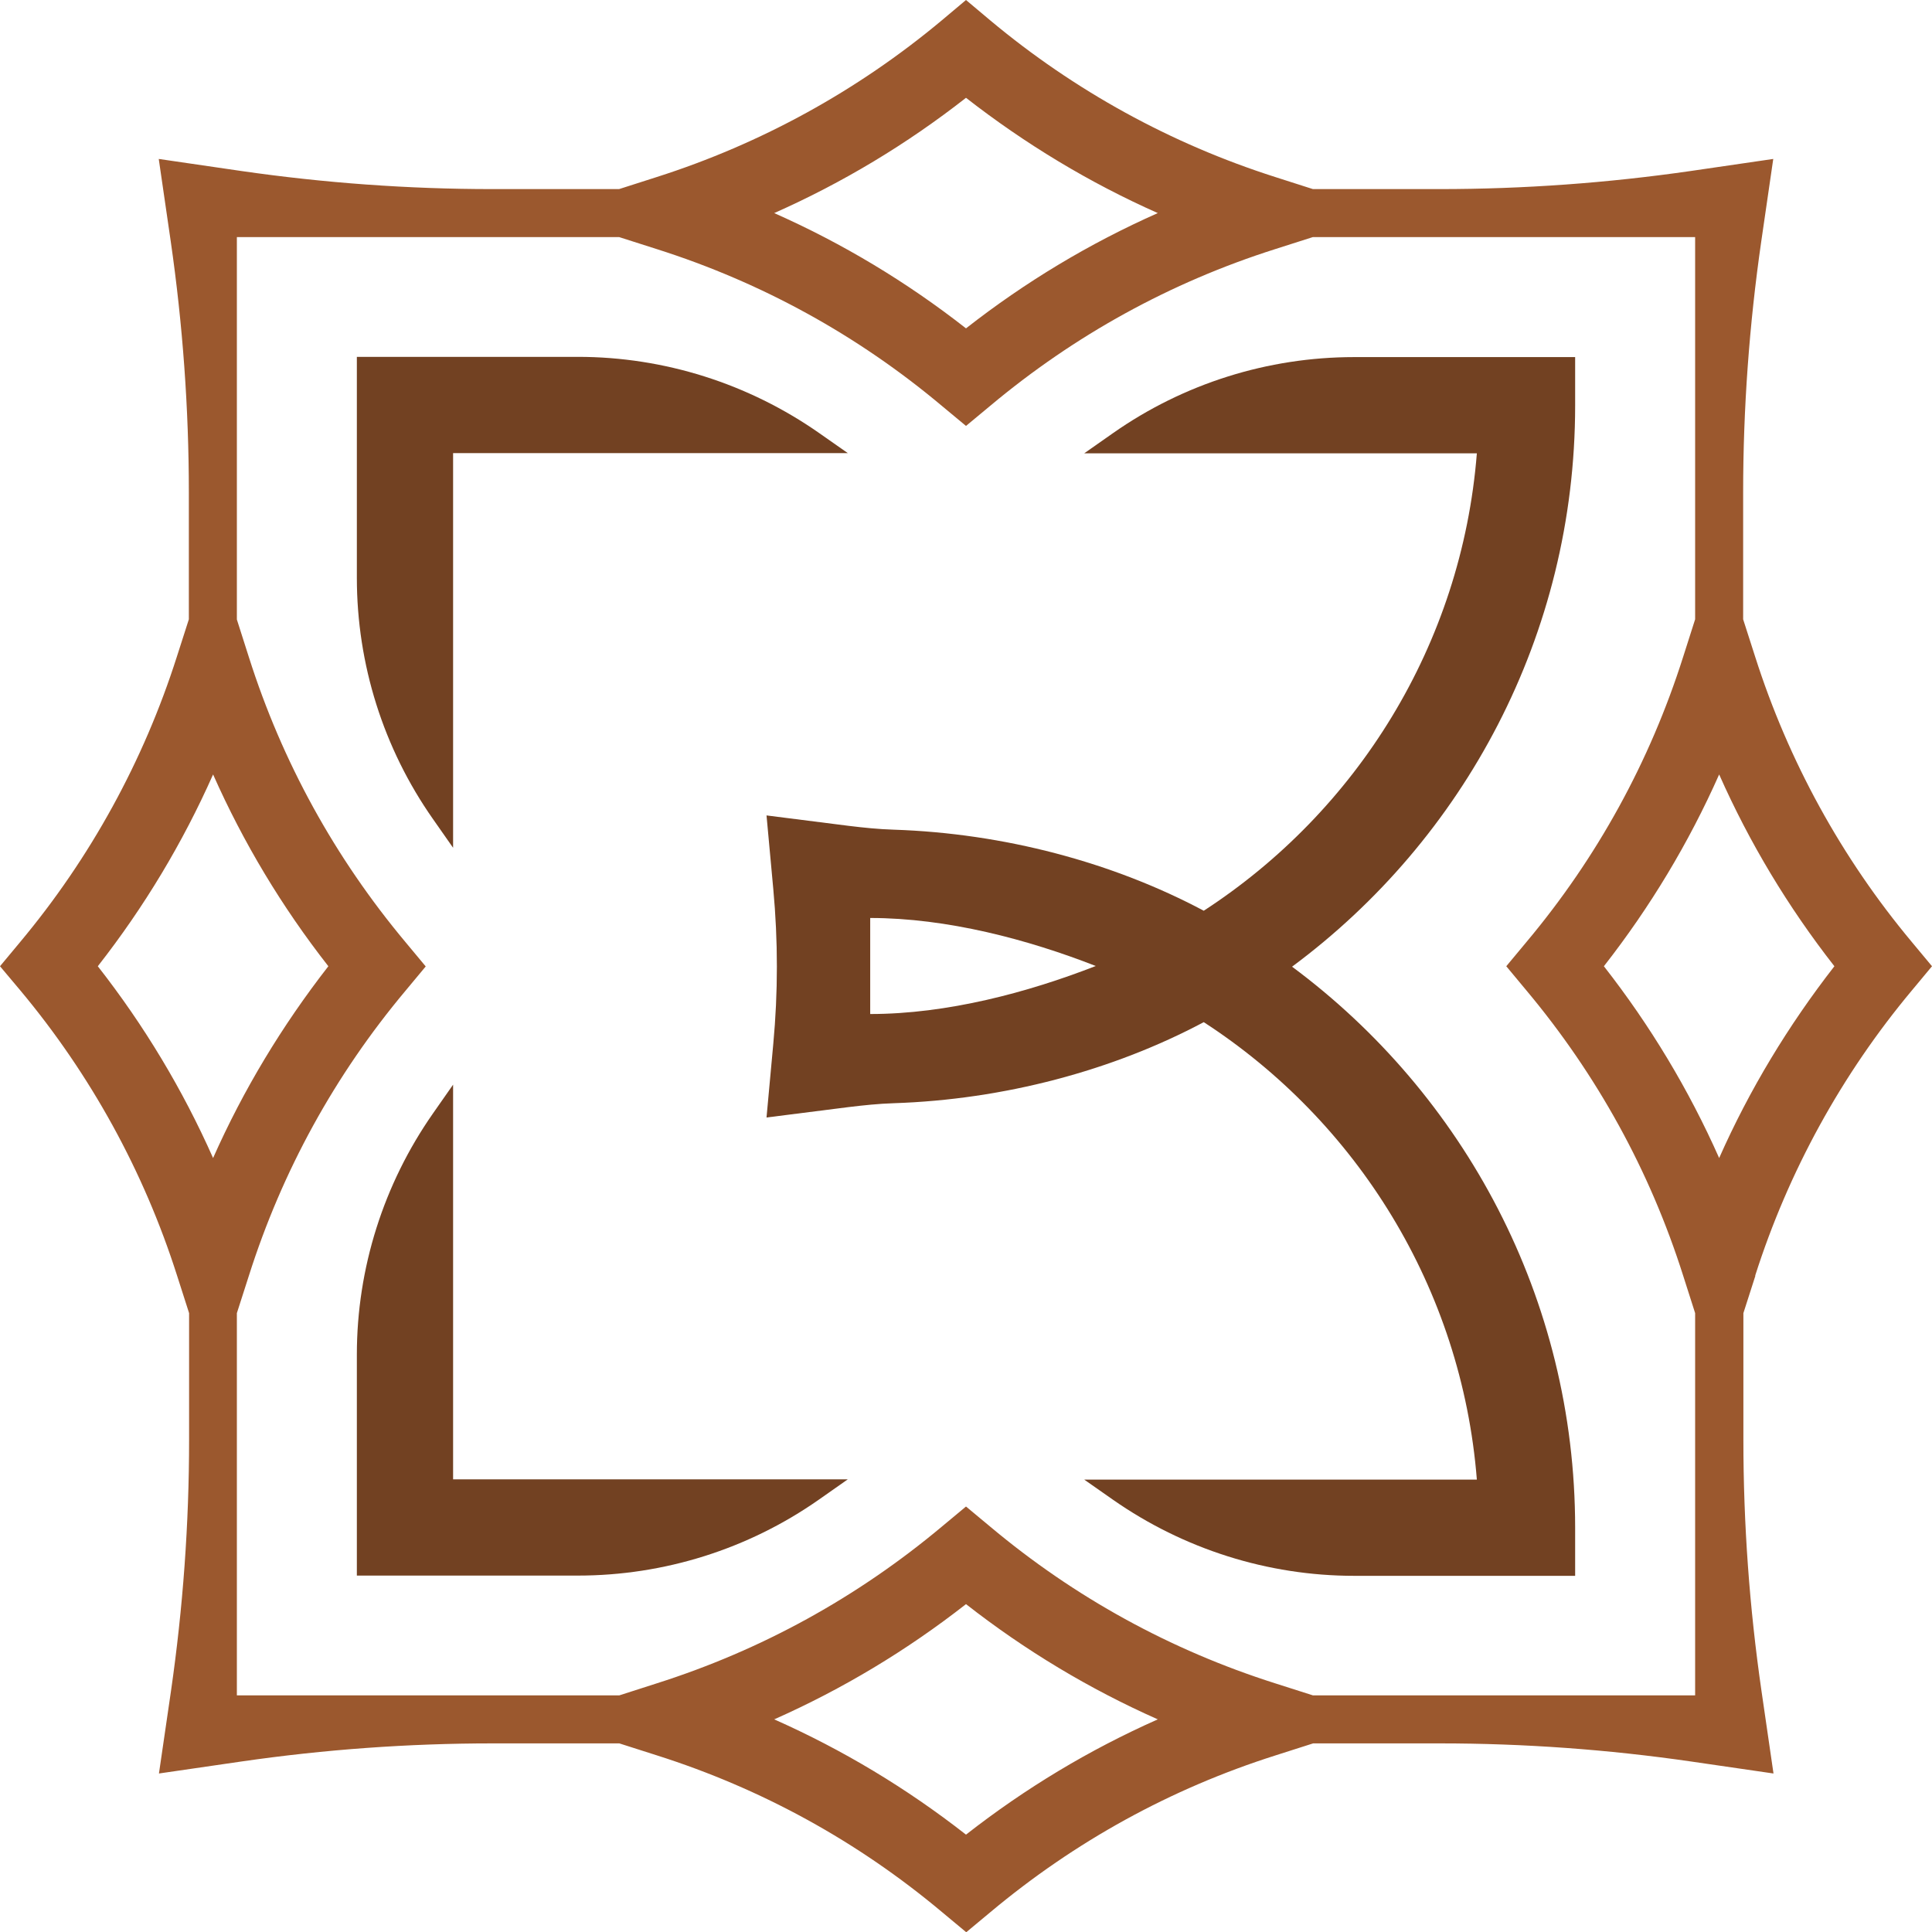 <svg width="48" height="48" viewBox="0 0 48 48" fill="none" xmlns="http://www.w3.org/2000/svg">
<path d="M11.257 11.257H21.063L20.349 10.757C18.593 9.53 16.501 8.866 14.357 8.866H8.866V14.357C8.866 16.501 9.525 18.593 10.757 20.349L11.257 21.063V11.257Z" fill="#724122"/>
<path d="M11.257 26.948L10.757 27.663C9.53 29.418 8.866 31.511 8.866 33.654V39.145H14.357C16.501 39.145 18.593 38.487 20.349 37.255L21.063 36.754H11.257V26.948Z" fill="#724122"/>
<path d="M43.606 31.696C44.433 29.103 45.755 26.695 47.499 24.608L48 24.006L47.499 23.404C45.755 21.317 44.433 18.909 43.606 16.315L43.308 15.387V12.236C43.308 10.149 43.46 8.062 43.758 5.997L44.056 3.949L42.008 4.248C39.944 4.546 37.856 4.698 35.769 4.698H32.619L31.685 4.399C29.091 3.572 26.689 2.25 24.602 0.506L24 0L23.398 0.506C21.311 2.25 18.909 3.572 16.315 4.399L15.381 4.698H12.231C10.143 4.698 8.056 4.546 5.992 4.248L3.944 3.949L4.242 5.997C4.54 8.062 4.692 10.149 4.692 12.236V15.387L4.394 16.315C3.567 18.909 2.245 21.317 0.501 23.404L0 24.006L0.506 24.608C2.25 26.695 3.572 29.097 4.399 31.691L4.698 32.624V35.775C4.698 37.862 4.546 39.949 4.248 42.014L3.949 44.062L5.997 43.764C8.062 43.465 10.149 43.314 12.236 43.314H15.387L16.321 43.612C18.925 44.439 21.311 45.75 23.404 47.505L24.006 48.006L24.608 47.505C26.706 45.75 29.086 44.439 31.691 43.612L32.624 43.314H35.775C37.862 43.314 39.949 43.465 42.014 43.764L44.062 44.062L43.764 42.014C43.465 39.949 43.314 37.862 43.314 35.775V32.624L43.612 31.696H43.606ZM42.115 42.121H32.619L31.685 41.823C29.08 40.996 26.695 39.685 24.602 37.93L24 37.429L23.398 37.93C21.3 39.685 18.92 40.996 16.315 41.823L15.387 42.121H5.885V32.624L6.183 31.696C7.01 29.091 8.321 26.706 10.076 24.613L10.577 24.011L10.076 23.409C8.321 21.311 7.01 18.931 6.183 16.326L5.885 15.392V5.89H15.381L16.315 6.188C18.92 7.015 21.305 8.326 23.398 10.082L24 10.582L24.602 10.082C26.7 8.326 29.08 7.015 31.685 6.188L32.619 5.89H42.115V15.387L41.817 16.321C40.99 18.925 39.679 21.311 37.924 23.404L37.423 24.006L37.924 24.608C39.679 26.706 40.99 29.086 41.817 31.691L42.115 32.624V42.121ZM45.575 24.006C44.428 25.48 43.465 27.072 42.712 28.771C41.958 27.072 41.001 25.48 39.848 24.006C41.001 22.532 41.958 20.939 42.712 19.241C43.465 20.939 44.422 22.532 45.575 24.006ZM24 2.43C25.474 3.578 27.066 4.54 28.765 5.294C27.066 6.048 25.474 7.004 24 8.158C22.526 7.004 20.934 6.048 19.235 5.294C20.934 4.54 22.526 3.584 24 2.43ZM2.43 24.006C3.584 22.532 4.54 20.939 5.294 19.241C6.048 20.939 7.004 22.532 8.158 24.006C7.01 25.48 6.048 27.072 5.294 28.771C4.54 27.072 3.584 25.48 2.43 24.006ZM24 45.581C22.526 44.428 20.934 43.471 19.235 42.717C20.934 41.963 22.526 41.007 24 39.854C25.474 41.007 27.066 41.963 28.765 42.717C27.066 43.471 25.474 44.428 24 45.581Z" fill="#9B582E"/>
<path d="M39.134 10.065V8.872H33.643C31.499 8.872 29.407 9.53 27.651 10.762L26.937 11.263H36.692C36.315 16.023 33.705 20.158 29.907 22.627C27.645 21.423 24.939 20.703 22.205 20.613C21.828 20.602 21.457 20.563 21.086 20.518L19.044 20.259L19.212 22.087C19.331 23.37 19.331 24.658 19.212 25.935L19.044 27.764L21.086 27.505C21.457 27.46 21.828 27.421 22.205 27.409C24.939 27.319 27.645 26.599 29.907 25.395C33.705 27.859 36.315 32 36.692 36.76H26.937L27.651 37.26C29.407 38.487 31.499 39.151 33.643 39.151H39.134V37.958C39.134 32.253 36.366 27.184 32.101 24.017C36.366 20.855 39.134 15.781 39.134 10.076V10.065ZM21.62 25.198V22.807C23.533 22.807 25.541 23.342 27.224 24C25.536 24.658 23.533 25.193 21.62 25.193V25.198Z" fill="#724122"/>
</svg>
